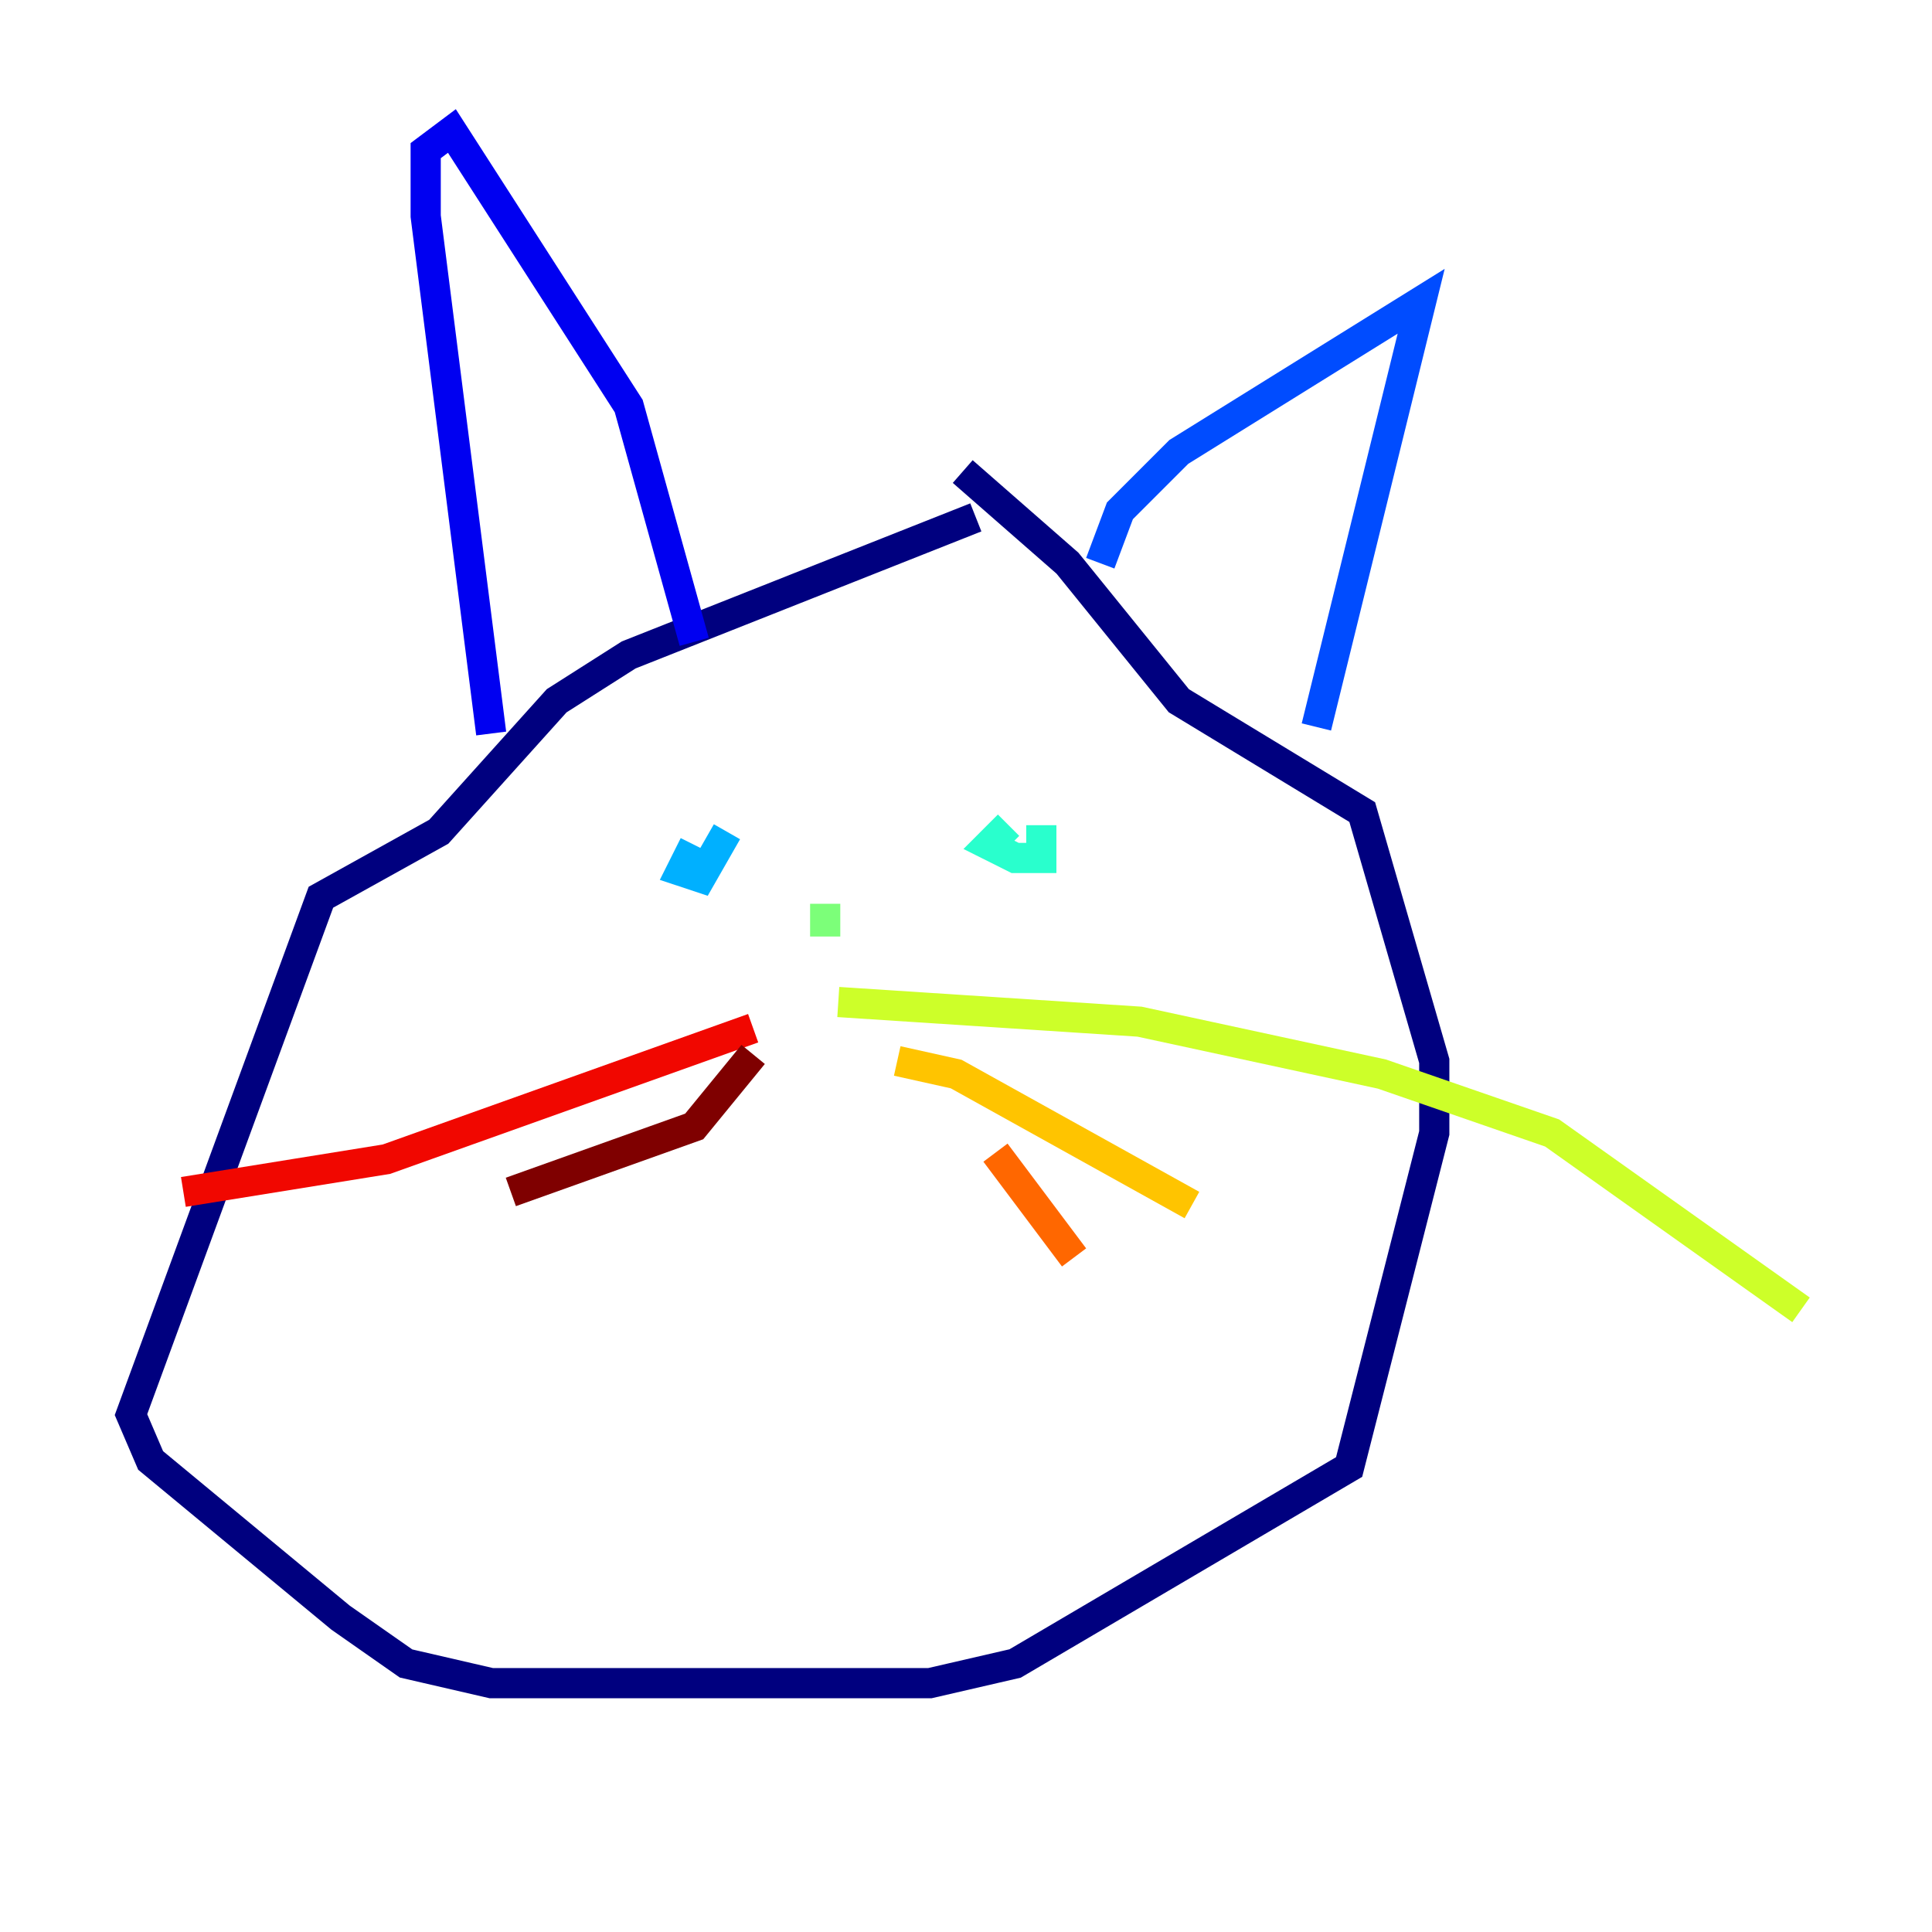 <?xml version="1.0" encoding="utf-8" ?>
<svg baseProfile="tiny" height="128" version="1.2" viewBox="0,0,128,128" width="128" xmlns="http://www.w3.org/2000/svg" xmlns:ev="http://www.w3.org/2001/xml-events" xmlns:xlink="http://www.w3.org/1999/xlink"><defs /><polyline fill="none" points="64.651,34.278 41.654,43.39 36.881,46.427 29.071,55.105 21.261,59.444 8.678,93.722 9.98,96.759 22.563,107.173 26.902,110.21 32.542,111.512 61.614,111.512 67.254,110.21 89.383,97.193 95.024,75.064 95.024,70.291 90.251,53.803 78.102,46.427 70.725,37.315 63.783,31.241" stroke="#00007f" stroke-width="2" /><polyline fill="none" points="32.542,48.597 28.203,14.319 28.203,9.98 29.939,8.678 41.654,26.902 45.993,42.522" stroke="#0000f1" stroke-width="2" /><polyline fill="none" points="72.895,37.315 74.197,33.844 78.102,29.939 94.156,19.959 87.214,48.163" stroke="#004cff" stroke-width="2" /><polyline fill="none" points="45.993,55.973 45.125,57.709 46.427,58.142 48.163,55.105" stroke="#00b0ff" stroke-width="2" /><polyline fill="none" points="66.82,54.671 65.519,55.973 67.254,56.841 68.99,56.841 68.99,54.671" stroke="#29ffcd" stroke-width="2" /><polyline fill="none" points="54.671,59.878 54.671,62.047" stroke="#7cff79" stroke-width="2" /><polyline fill="none" points="55.539,66.386 75.498,67.688 91.552,71.159 102.834,75.064 119.322,86.78" stroke="#cdff29" stroke-width="2" /><polyline fill="none" points="59.444,70.291 63.349,71.159 78.969,79.837" stroke="#ffc400" stroke-width="2" /><polyline fill="none" points="65.953,76.366 71.159,83.308" stroke="#ff6700" stroke-width="2" /><polyline fill="none" points="49.898,68.122 25.6,76.8 12.149,78.969" stroke="#f10700" stroke-width="2" /><polyline fill="none" points="49.898,69.858 45.993,74.63 33.844,78.969" stroke="#7f0000" stroke-width="2" /></svg>